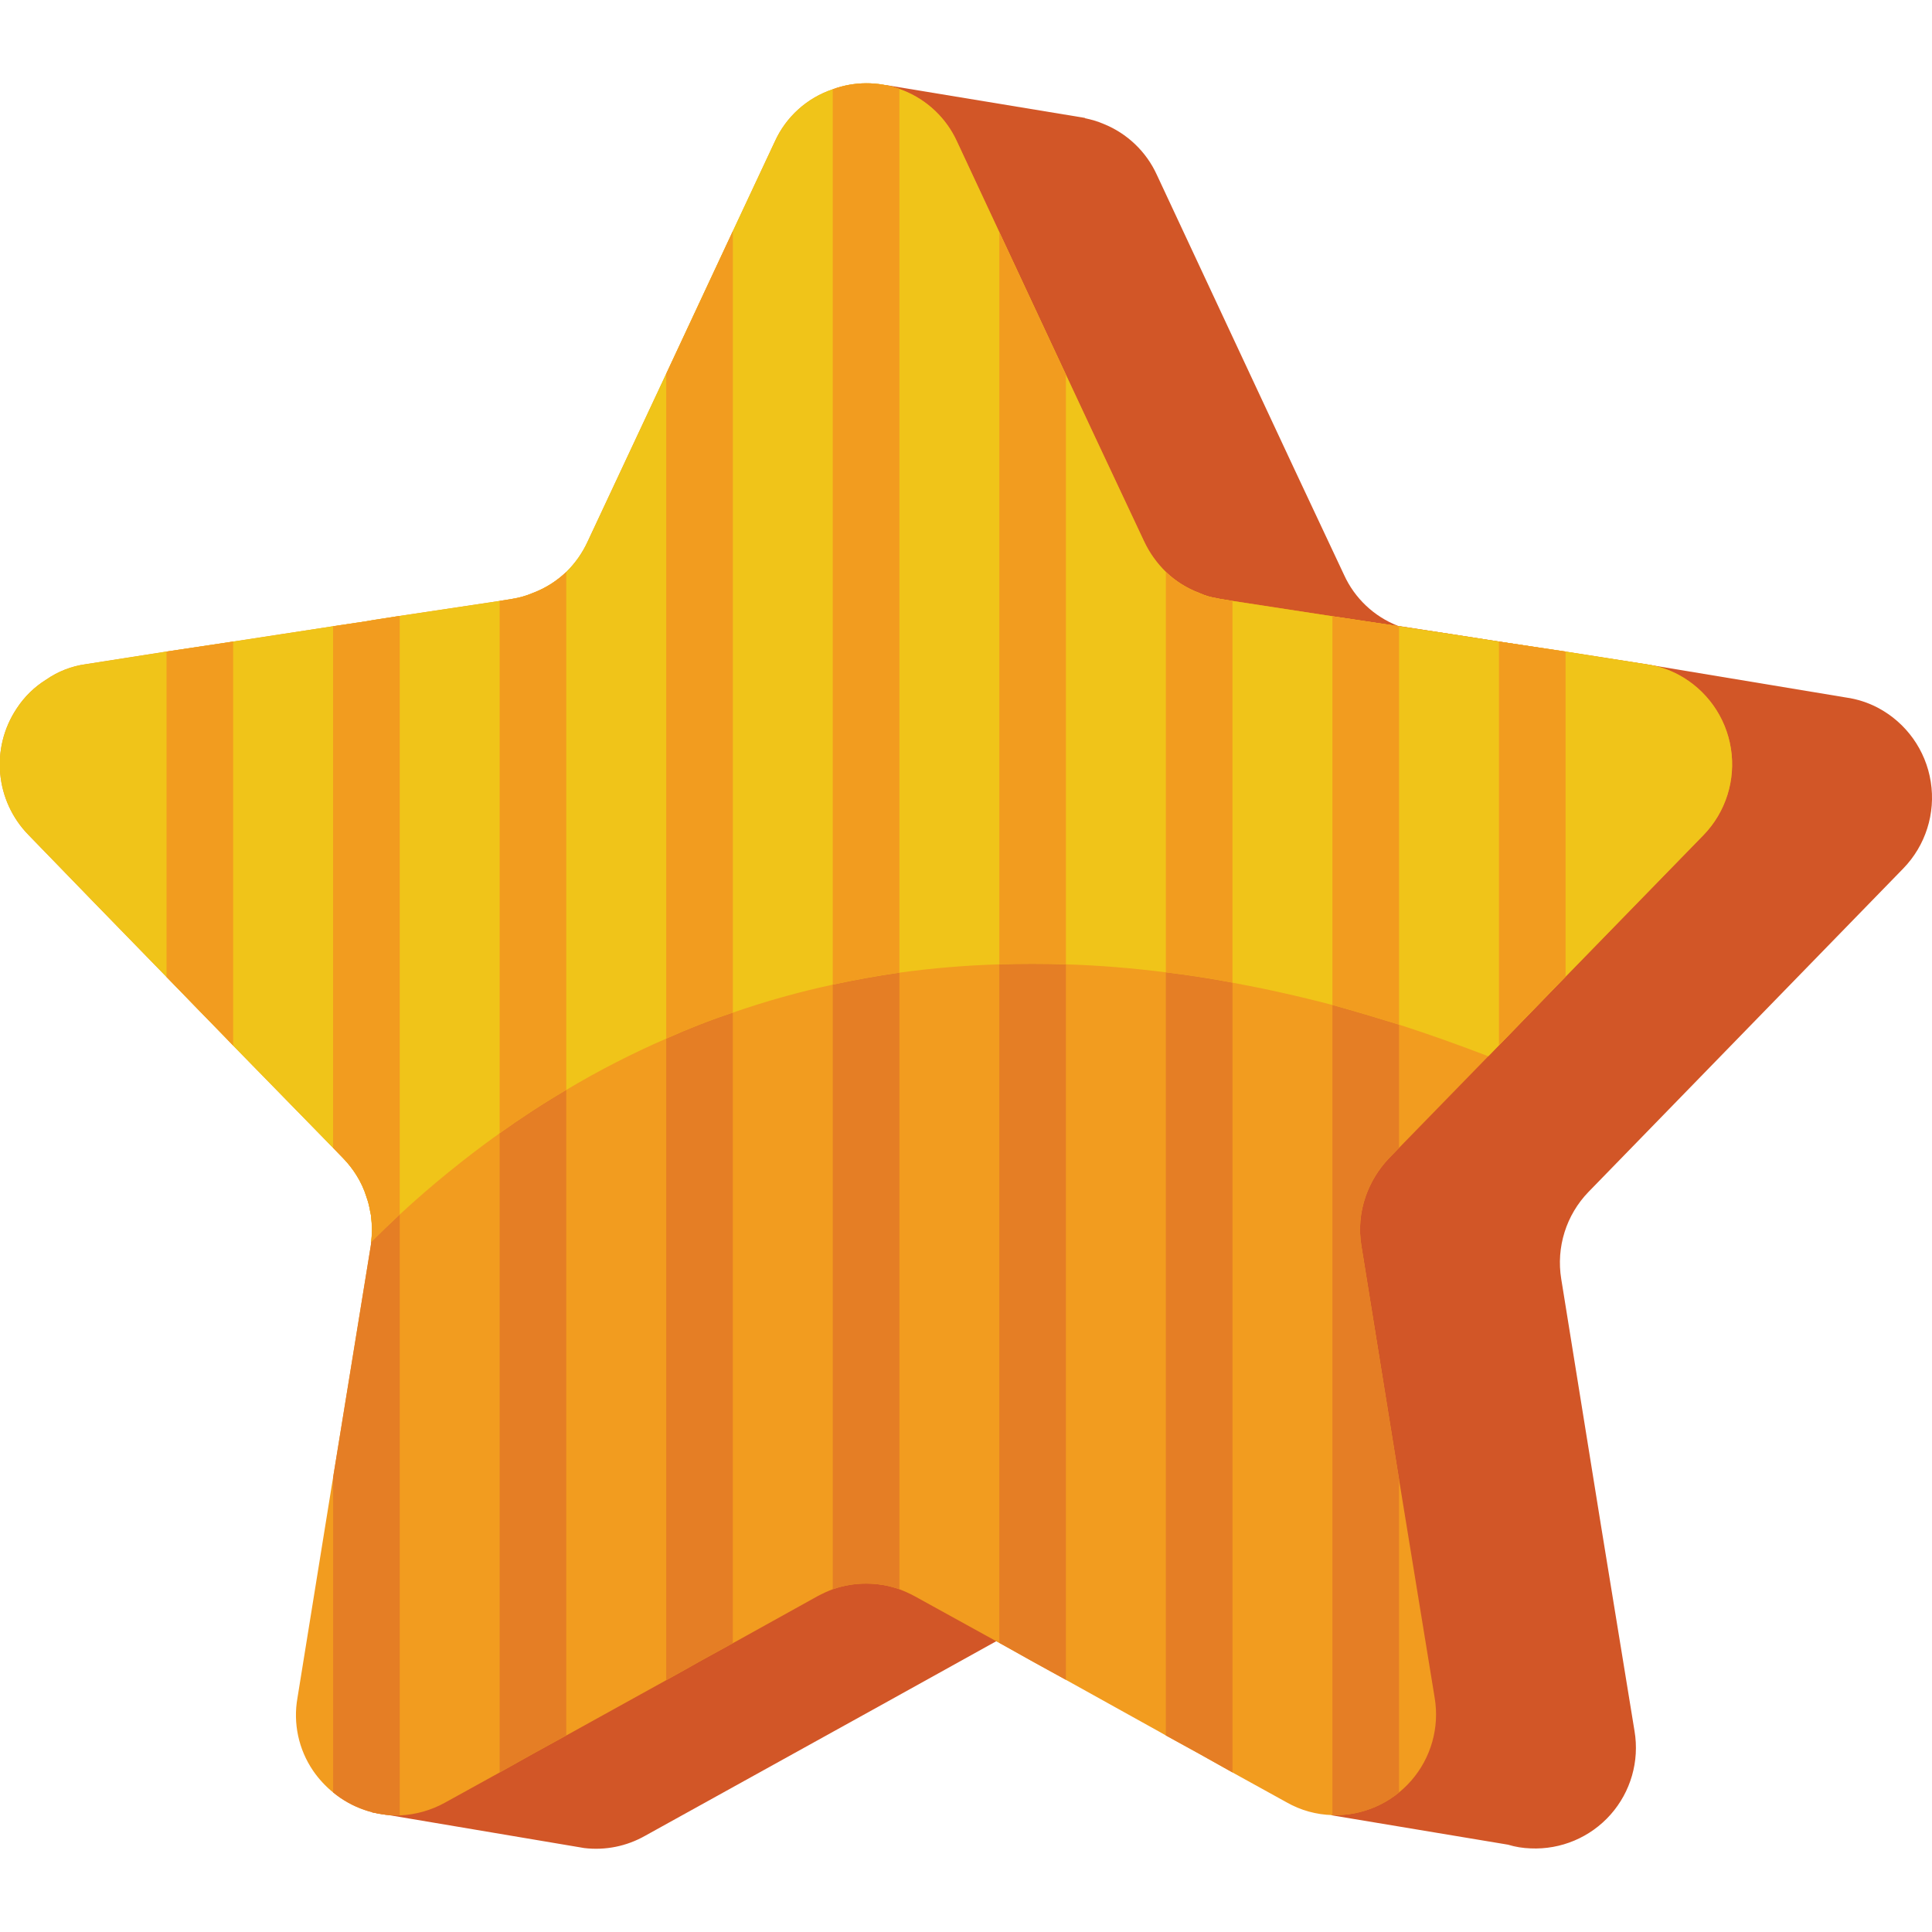 <svg height="512" viewBox="0 0 58 53" width="512" xmlns="http://www.w3.org/2000/svg"><g id="Page-1" fill="none" fill-rule="evenodd"><g id="007---Star" fill-rule="nonzero" transform="translate(-1)"><path id="Shape" d="m12.17 51.91.42.07h.02l5.93 1c.634.076 1.275-.054 1.83-.37l7.08-3.92 3.46-1.92 10.09 5.23 6 1-.73-.12c.221.066.45.103.68.11.912.042 1.795-.331 2.401-1.015.606-.684.87-1.604.719-2.505l-1.02-6.25-1.12-6.95-.06-.37c-.157-.954.147-1.926.82-2.62l9.45-9.71c.668-.689.973-1.652.823-2.6-.149-.948-.736-1.77-1.583-2.22-.3-.158-.624-.263-.96-.31l-5.92-.983-7.53-1.167c-.719-.279-1.3-.828-1.62-1.53l-1.48-3.15-2.57-5.5-1.57-3.36c-.317-.697-.89-1.244-1.6-1.53-.18-.076-.368-.133-.56-.17v-.01l-6-.99z" fill="#d25627"/><path id="Shape" d="m52.14 22.57-4.14 4.25-1 1.03-1 1.03-3 3.08-.31.32c-.307.324-.542.709-.69 1.13-.168.478-.213.99-.13 1.49l.06.37 1.07 6.64.05.31 1.02 6.25c.149.892-.109 1.804-.703 2.485s-1.463 1.061-2.367 1.035c-.481-.012-.952-.142-1.37-.38l-1.63-.9-1-.56-1-.55-.21-.12-2.79-1.55-1-.55-1-.56-.4-.22-2.14-1.18c-.149-.08-.302-.15-.46-.21-.647-.227-1.353-.227-2 0-.158.06-.311.13-.46.21l-2.54 1.41-1 .55-.55.31-.45.25-3 1.66-1 .55-1 .56-1.63.9c-.42.235-.889.368-1.37.39-.728.017-1.437-.228-2-.69-.23-.187-.432-.406-.6-.65-.437-.64-.606-1.427-.47-2.19l1.04-6.44.03-.18 1-6.15.13-.8c.078-.493.033-.998-.13-1.47-.071-.229-.172-.447-.3-.65-.112-.18-.243-.347-.39-.5l-.31-.32-3-3.07-.23-.24-.77-.79-1-1.03-2.21-2.27-1.93-1.99c-1.003-1.022-1.153-2.607-.36-3.8.229-.352.533-.649.89-.87.352-.244.756-.401 1.18-.46l2.43-.38 1-.15 1-.15 3-.46 1-.15.23-.04.77-.12 3-.45.37-.06c.217-.034.428-.094.63-.18.372-.141.712-.355 1-.63.267-.262.484-.57.64-.91l2.36-5.04 1-2.14.21-.45.79-1.69 1.26-2.69c.336-.743.967-1.312 1.74-1.57.645-.237 1.353-.24 2-.01.04.02.09.03.13.05.71.286 1.283.833 1.6 1.53l1.27 2.72.3.64.7 1.5 1 2.14.87 1.86 1.48 3.15c.161.34.381.648.65.91.287.276.627.49 1 .63.171.079.353.133.54.16.03.01.06.01.09.02l.37.06 3 .46 1 .15 1 .15 1.53.23 1.47.23 1 .15 1 .15 2.42.38c.336.047.66.152.96.31.847.45 1.434 1.272 1.583 2.22.149.948-.155 1.911-.823 2.6z" fill="#f29c1f"/><path id="Shape" d="m52.14 22.57-4.14 4.25-1 1.03-1 1.03-.32.33c-.91-.35-1.81-.67-2.68-.95-.68-.21-1.35-.41-2-.59-1.03-.27-2.03-.49-3-.67-.68-.13-1.35-.23-2-.31-1.03-.13-2.03-.21-3-.24-.68-.02-1.35-.02-2 0-1.004.03-2.005.114-3 .25-.69.1-1.35.22-2 .36-1.016.218-2.018.499-3 .84-.68.225-1.347.486-2 .78-1.032.449-2.034.963-3 1.54-.7.41-1.37.85-2 1.3-1.05.75-2.052 1.565-3 2.44-.3.28-.58.55-.86.83.03-.249.03-.501 0-.75.002-.03-.002-.061-.01-.09-.01-.03-.01-.06-.02-.09-.022-.147-.059-.291-.11-.43-.071-.229-.172-.447-.3-.65-.112-.18-.243-.347-.39-.5l-.31-.32-3-3.07-.23-.24-.77-.79-1-1.03-2.21-2.27-1.93-1.99c-1.003-1.022-1.153-2.607-.36-3.8.229-.352.533-.649.89-.87.352-.244.756-.401 1.18-.46l2.43-.38 1-.15 1-.15 3-.46 1-.15.23-.04.77-.12 3-.45.37-.06c.217-.034.428-.094.63-.18.372-.141.712-.355 1-.63.267-.262.484-.57.64-.91l2.36-5.04 1-2.14.21-.45.79-1.69 1.26-2.69c.336-.743.967-1.312 1.74-1.57.645-.237 1.353-.24 2-.01.04.02.09.03.13.05.71.286 1.283.833 1.6 1.53l1.27 2.72.3.64.7 1.5 1 2.14.87 1.86 1.48 3.15c.161.34.381.648.65.91.287.276.627.49 1 .63.171.079.353.133.54.16.03.01.06.01.09.02l.37.06 3 .46 1 .15 1 .15 1.53.23 1.47.23 1 .15 1 .15 2.42.38c.336.047.66.152.96.31.847.45 1.434 1.272 1.583 2.22.149.948-.155 1.911-.823 2.6z" fill="#f0c419"/><path id="Shape" d="m28 26.7v18.51c-.647-.227-1.353-.227-2 0v-18.15c.65-.14 1.31-.26 2-.36z" fill="#e57e25"/><path id="Shape" d="m28 .17v26.53c-.69.1-1.35.22-2 .36v-26.88c.645-.237 1.353-.24 2-.01z" fill="#f29c1f"/><path id="Shape" d="m23 27.9v18.93l-1 .55-.55.31-.45.25v-19.26c.653-.294 1.32-.555 2-.78z" fill="#e57e25"/><path id="Shape" d="m23 4.44v23.46c-.68.225-1.347.486-2 .78v-19.96l1-2.14.21-.45z" fill="#f29c1f"/><path id="Shape" d="m18 30.22v19.38l-1 .55-1 .56v-19.19c.63-.45 1.3-.89 2-1.3z" fill="#e57e25"/><path id="Shape" d="m18 14.67v15.55c-.7.41-1.37.85-2 1.3v-15.98l.37-.06c.217-.034.428-.094.63-.18.372-.141.712-.355 1-.63z" fill="#f29c1f"/><path id="Shape" d="m13 33.96v18.04c-.728.017-1.437-.228-2-.69v-9.46l1-6.15.13-.8c.008-.036.012-.073.01-.11.28-.28.56-.55.86-.83z" fill="#e57e25"/><g fill="#f29c1f"><path id="Shape" d="m13 15.99v17.97c-.3.28-.58.55-.86.83.035-.249.035-.501 0-.75.002-.03-.002-.061-.01-.09-.01-.03-.01-.06-.02-.09-.022-.147-.059-.291-.11-.43-.071-.229-.172-.447-.3-.65-.112-.18-.243-.347-.39-.5l-.31-.32v-15.66l1-.15.23-.04z"/><path id="Shape" d="m8 16.76v12.13l-.23-.24-.77-.79-1-1.03v-9.77l1-.15z"/><path id="Shape" d="m48 17.06v9.76l-1 1.03-1 1.03v-12.12l1 .15z"/></g><path id="Shape" d="m42 33.41c-.168.478-.213.99-.13 1.49l.06.37 1.07 6.64v9.4c-.562.462-1.273.703-2 .68v-24.32c.65.18 1.32.38 2 .59v3.7l-.31.32c-.307.324-.542.709-.69 1.13z" fill="#e57e25"/><path id="Shape" d="m43 16.3v11.96c-.68-.21-1.35-.41-2-.59v-11.67l1 .15z" fill="#f29c1f"/><path id="Shape" d="m38 27v23.71l-1-.56-1-.55v-22.91c.65.08 1.32.18 2 .31z" fill="#e57e25"/><path id="Shape" d="m38 15.54v11.46c-.68-.13-1.35-.23-2-.31v-12.02c.287.276.627.49 1 .63.171.079.353.133.54.16.03.01.06.01.09.02z" fill="#f29c1f"/><path id="Shape" d="m33 26.45v21.48l-1-.55-1-.56v-20.37c.65-.02 1.32-.02 2 0z" fill="#e57e25"/><path id="Shape" d="m33 8.75v17.7c-.68-.02-1.35-.02-2 0v-21.98l.3.64.7 1.5z" fill="#f29c1f"/></g></g></svg>